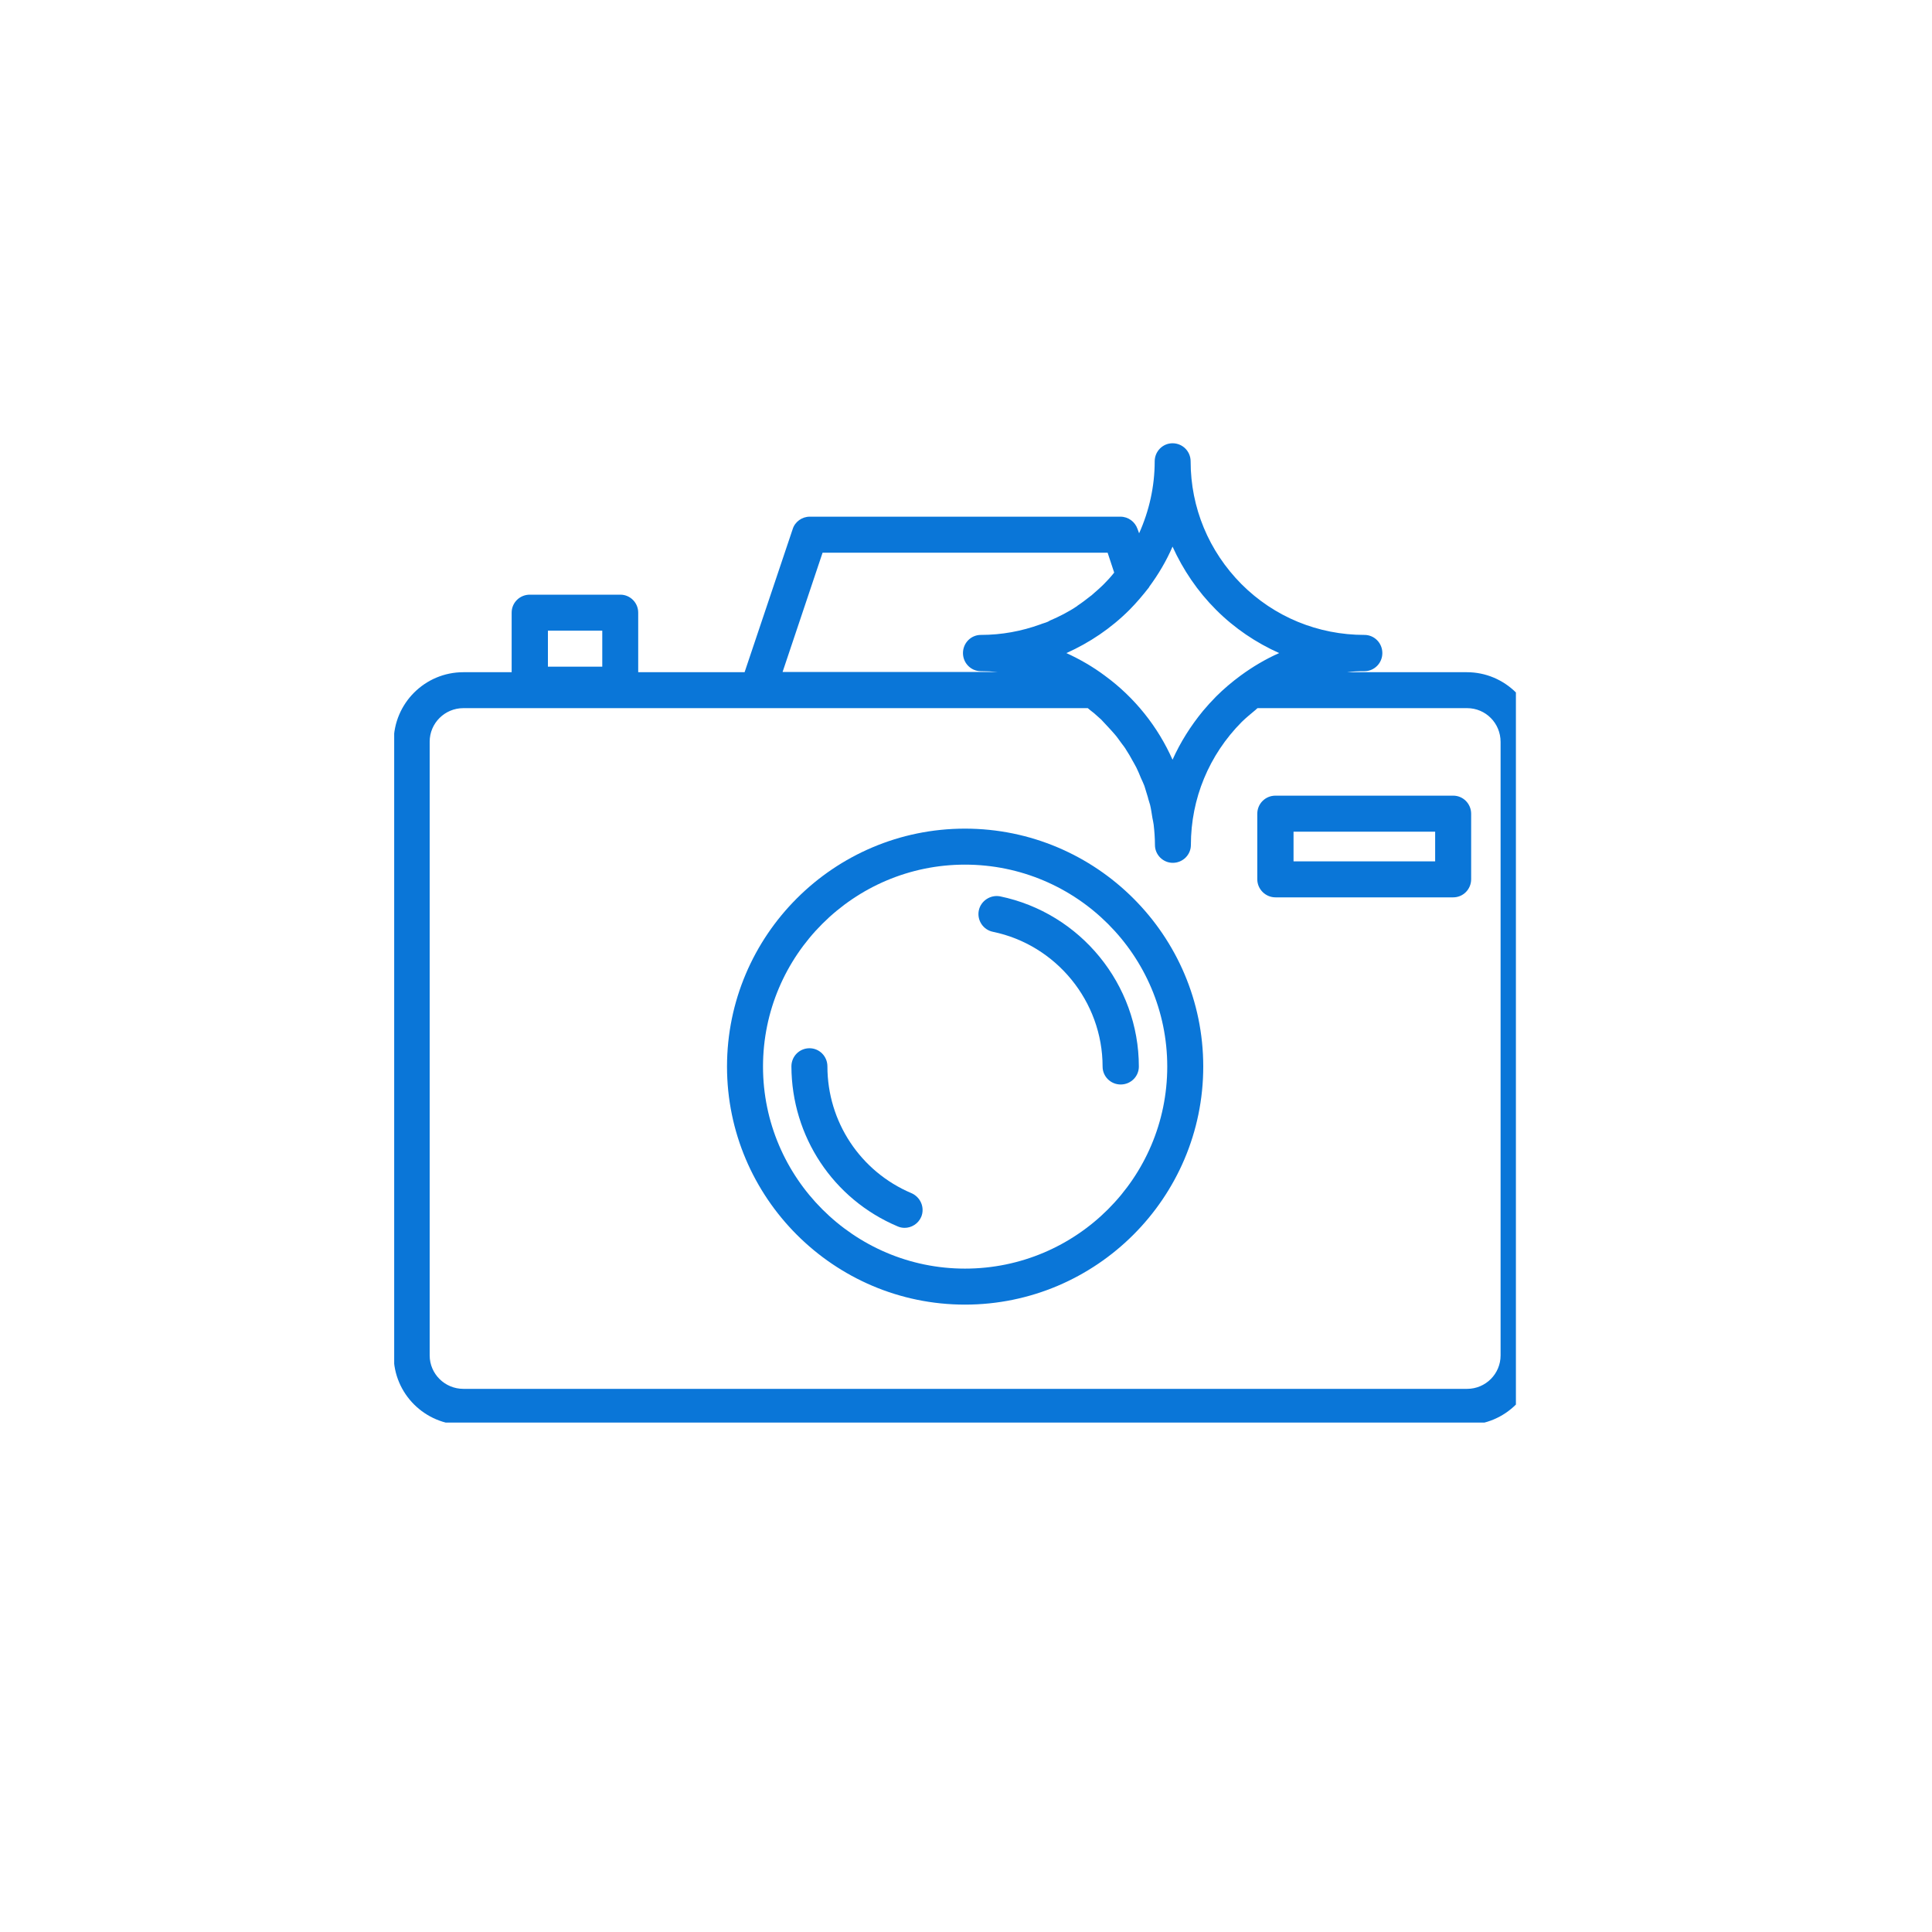 <svg xmlns="http://www.w3.org/2000/svg" xmlns:xlink="http://www.w3.org/1999/xlink" width="40" zoomAndPan="magnify" viewBox="0 0 30 30" height="40" preserveAspectRatio="xMidYMid meet" version="1.0"><defs><clipPath id="4415fa5e21"><path d="M 6.121 6.848 L 23.539 6.848 L 23.539 22.09 L 6.121 22.09 Z M 6.121 6.848 " clip-rule="nonzero"/></clipPath></defs><g clip-path="url(#4415fa5e21)"><path fill="#0a76d8" d="M 7.195 22.125 L 22.777 22.125 C 23.371 22.125 23.859 21.641 23.859 21.043 L 23.859 11.516 C 23.859 10.922 23.371 10.438 22.777 10.438 L 20.914 10.438 C 21.004 10.426 21.094 10.422 21.188 10.422 C 21.34 10.422 21.465 10.297 21.465 10.141 C 21.465 9.984 21.34 9.859 21.188 9.859 C 20.469 9.859 19.789 9.582 19.277 9.07 C 18.77 8.559 18.488 7.883 18.488 7.164 C 18.488 7.008 18.363 6.883 18.207 6.883 C 18.055 6.883 17.93 7.008 17.93 7.164 C 17.93 7.555 17.844 7.934 17.688 8.281 L 17.664 8.215 C 17.625 8.102 17.52 8.023 17.398 8.023 L 12.574 8.023 C 12.453 8.023 12.344 8.102 12.309 8.215 L 11.562 10.438 L 9.91 10.438 L 9.91 9.512 C 9.91 9.359 9.785 9.234 9.633 9.234 L 8.227 9.234 C 8.07 9.234 7.945 9.359 7.945 9.512 L 7.945 10.438 L 7.195 10.438 C 6.598 10.438 6.113 10.922 6.113 11.52 L 6.113 21.047 C 6.113 21.641 6.598 22.125 7.195 22.125 Z M 8.508 9.793 L 9.352 9.793 L 9.352 10.352 L 8.508 10.352 Z M 18.207 8.488 C 18.371 8.848 18.594 9.18 18.883 9.469 C 19.172 9.758 19.504 9.98 19.863 10.141 C 19.652 10.234 19.453 10.352 19.262 10.492 C 19.129 10.59 19 10.699 18.883 10.816 C 18.809 10.891 18.742 10.965 18.68 11.039 C 18.488 11.273 18.328 11.527 18.207 11.797 C 17.98 11.285 17.621 10.832 17.156 10.492 C 16.969 10.352 16.77 10.238 16.559 10.141 C 16.918 9.98 17.25 9.758 17.539 9.469 C 17.648 9.359 17.75 9.238 17.844 9.117 C 17.844 9.117 17.844 9.117 17.844 9.113 C 17.988 8.918 18.113 8.707 18.207 8.488 Z M 12.773 8.582 L 17.199 8.582 L 17.301 8.891 C 17.297 8.895 17.293 8.902 17.289 8.906 C 17.242 8.965 17.191 9.02 17.141 9.07 C 17.082 9.129 17.023 9.18 16.965 9.23 C 16.957 9.238 16.949 9.246 16.941 9.25 C 16.871 9.305 16.801 9.359 16.73 9.406 C 16.73 9.406 16.727 9.41 16.727 9.41 C 16.594 9.5 16.449 9.574 16.301 9.637 C 16.289 9.645 16.277 9.652 16.266 9.656 C 16.23 9.672 16.191 9.68 16.156 9.695 C 15.863 9.801 15.555 9.859 15.23 9.859 C 15.078 9.859 14.953 9.984 14.953 10.141 C 14.953 10.297 15.078 10.422 15.23 10.422 C 15.316 10.422 15.402 10.426 15.488 10.434 C 15.492 10.434 15.496 10.434 15.504 10.434 L 12.152 10.434 Z M 6.672 11.516 C 6.672 11.23 6.906 10.996 7.195 10.996 L 16.891 10.996 C 16.922 11.023 16.953 11.047 16.988 11.074 C 17.023 11.105 17.062 11.141 17.098 11.172 C 17.137 11.211 17.172 11.254 17.211 11.293 C 17.242 11.328 17.277 11.363 17.309 11.402 C 17.344 11.441 17.375 11.488 17.41 11.535 C 17.438 11.574 17.469 11.609 17.492 11.652 C 17.523 11.699 17.551 11.746 17.578 11.797 C 17.602 11.84 17.625 11.879 17.645 11.918 C 17.672 11.973 17.695 12.027 17.715 12.078 C 17.734 12.121 17.754 12.16 17.77 12.203 C 17.789 12.262 17.805 12.32 17.824 12.379 C 17.832 12.418 17.848 12.457 17.859 12.5 C 17.875 12.566 17.883 12.633 17.895 12.703 C 17.902 12.738 17.91 12.773 17.914 12.805 C 17.926 12.91 17.934 13.016 17.934 13.121 C 17.934 13.273 18.059 13.398 18.211 13.398 C 18.367 13.398 18.492 13.273 18.492 13.121 C 18.492 12.402 18.773 11.723 19.281 11.211 C 19.348 11.145 19.426 11.082 19.5 11.02 C 19.508 11.012 19.516 11.004 19.527 10.996 L 22.781 10.996 C 23.07 10.996 23.301 11.23 23.301 11.52 L 23.301 21.047 C 23.301 21.332 23.07 21.566 22.781 21.566 L 7.195 21.566 C 6.906 21.566 6.672 21.332 6.672 21.047 Z M 6.672 11.516 " fill-opacity="1" fill-rule="nonzero"/></g><path fill="#0a76d8" d="M 14.984 20.258 C 17.023 20.258 18.684 18.598 18.684 16.562 C 18.684 14.523 17.023 12.867 14.984 12.867 C 12.949 12.867 11.289 14.523 11.289 16.562 C 11.289 18.598 12.949 20.258 14.984 20.258 Z M 14.984 13.426 C 16.715 13.426 18.125 14.832 18.125 16.562 C 18.125 18.293 16.715 19.699 14.984 19.699 C 13.258 19.699 11.848 18.289 11.848 16.562 C 11.848 14.832 13.258 13.426 14.984 13.426 Z M 14.984 13.426 " fill-opacity="1" fill-rule="nonzero"/><path fill="#0a76d8" d="M 15.418 14.469 C 16.402 14.672 17.121 15.551 17.121 16.562 C 17.121 16.715 17.246 16.84 17.402 16.84 C 17.559 16.84 17.684 16.715 17.684 16.562 C 17.684 15.285 16.777 14.176 15.527 13.918 C 15.379 13.891 15.23 13.988 15.199 14.137 C 15.168 14.289 15.266 14.438 15.418 14.469 Z M 15.418 14.469 " fill-opacity="1" fill-rule="nonzero"/><path fill="#0a76d8" d="M 13.938 19.043 C 13.973 19.059 14.012 19.066 14.047 19.066 C 14.152 19.066 14.258 19.004 14.305 18.895 C 14.363 18.754 14.297 18.59 14.152 18.527 C 13.359 18.191 12.848 17.418 12.848 16.559 C 12.848 16.402 12.723 16.277 12.57 16.277 C 12.414 16.277 12.289 16.402 12.289 16.559 C 12.293 17.648 12.938 18.621 13.938 19.043 Z M 13.938 19.043 " fill-opacity="1" fill-rule="nonzero"/><path fill="#0a76d8" d="M 19.805 13.934 L 22.566 13.934 C 22.719 13.934 22.844 13.809 22.844 13.652 L 22.844 12.637 C 22.844 12.48 22.719 12.355 22.566 12.355 L 19.805 12.355 C 19.648 12.355 19.523 12.48 19.523 12.637 L 19.523 13.652 C 19.523 13.809 19.652 13.934 19.805 13.934 Z M 20.086 12.914 L 22.285 12.914 L 22.285 13.375 L 20.086 13.375 Z M 20.086 12.914 " fill-opacity="1" fill-rule="nonzero"/></svg>